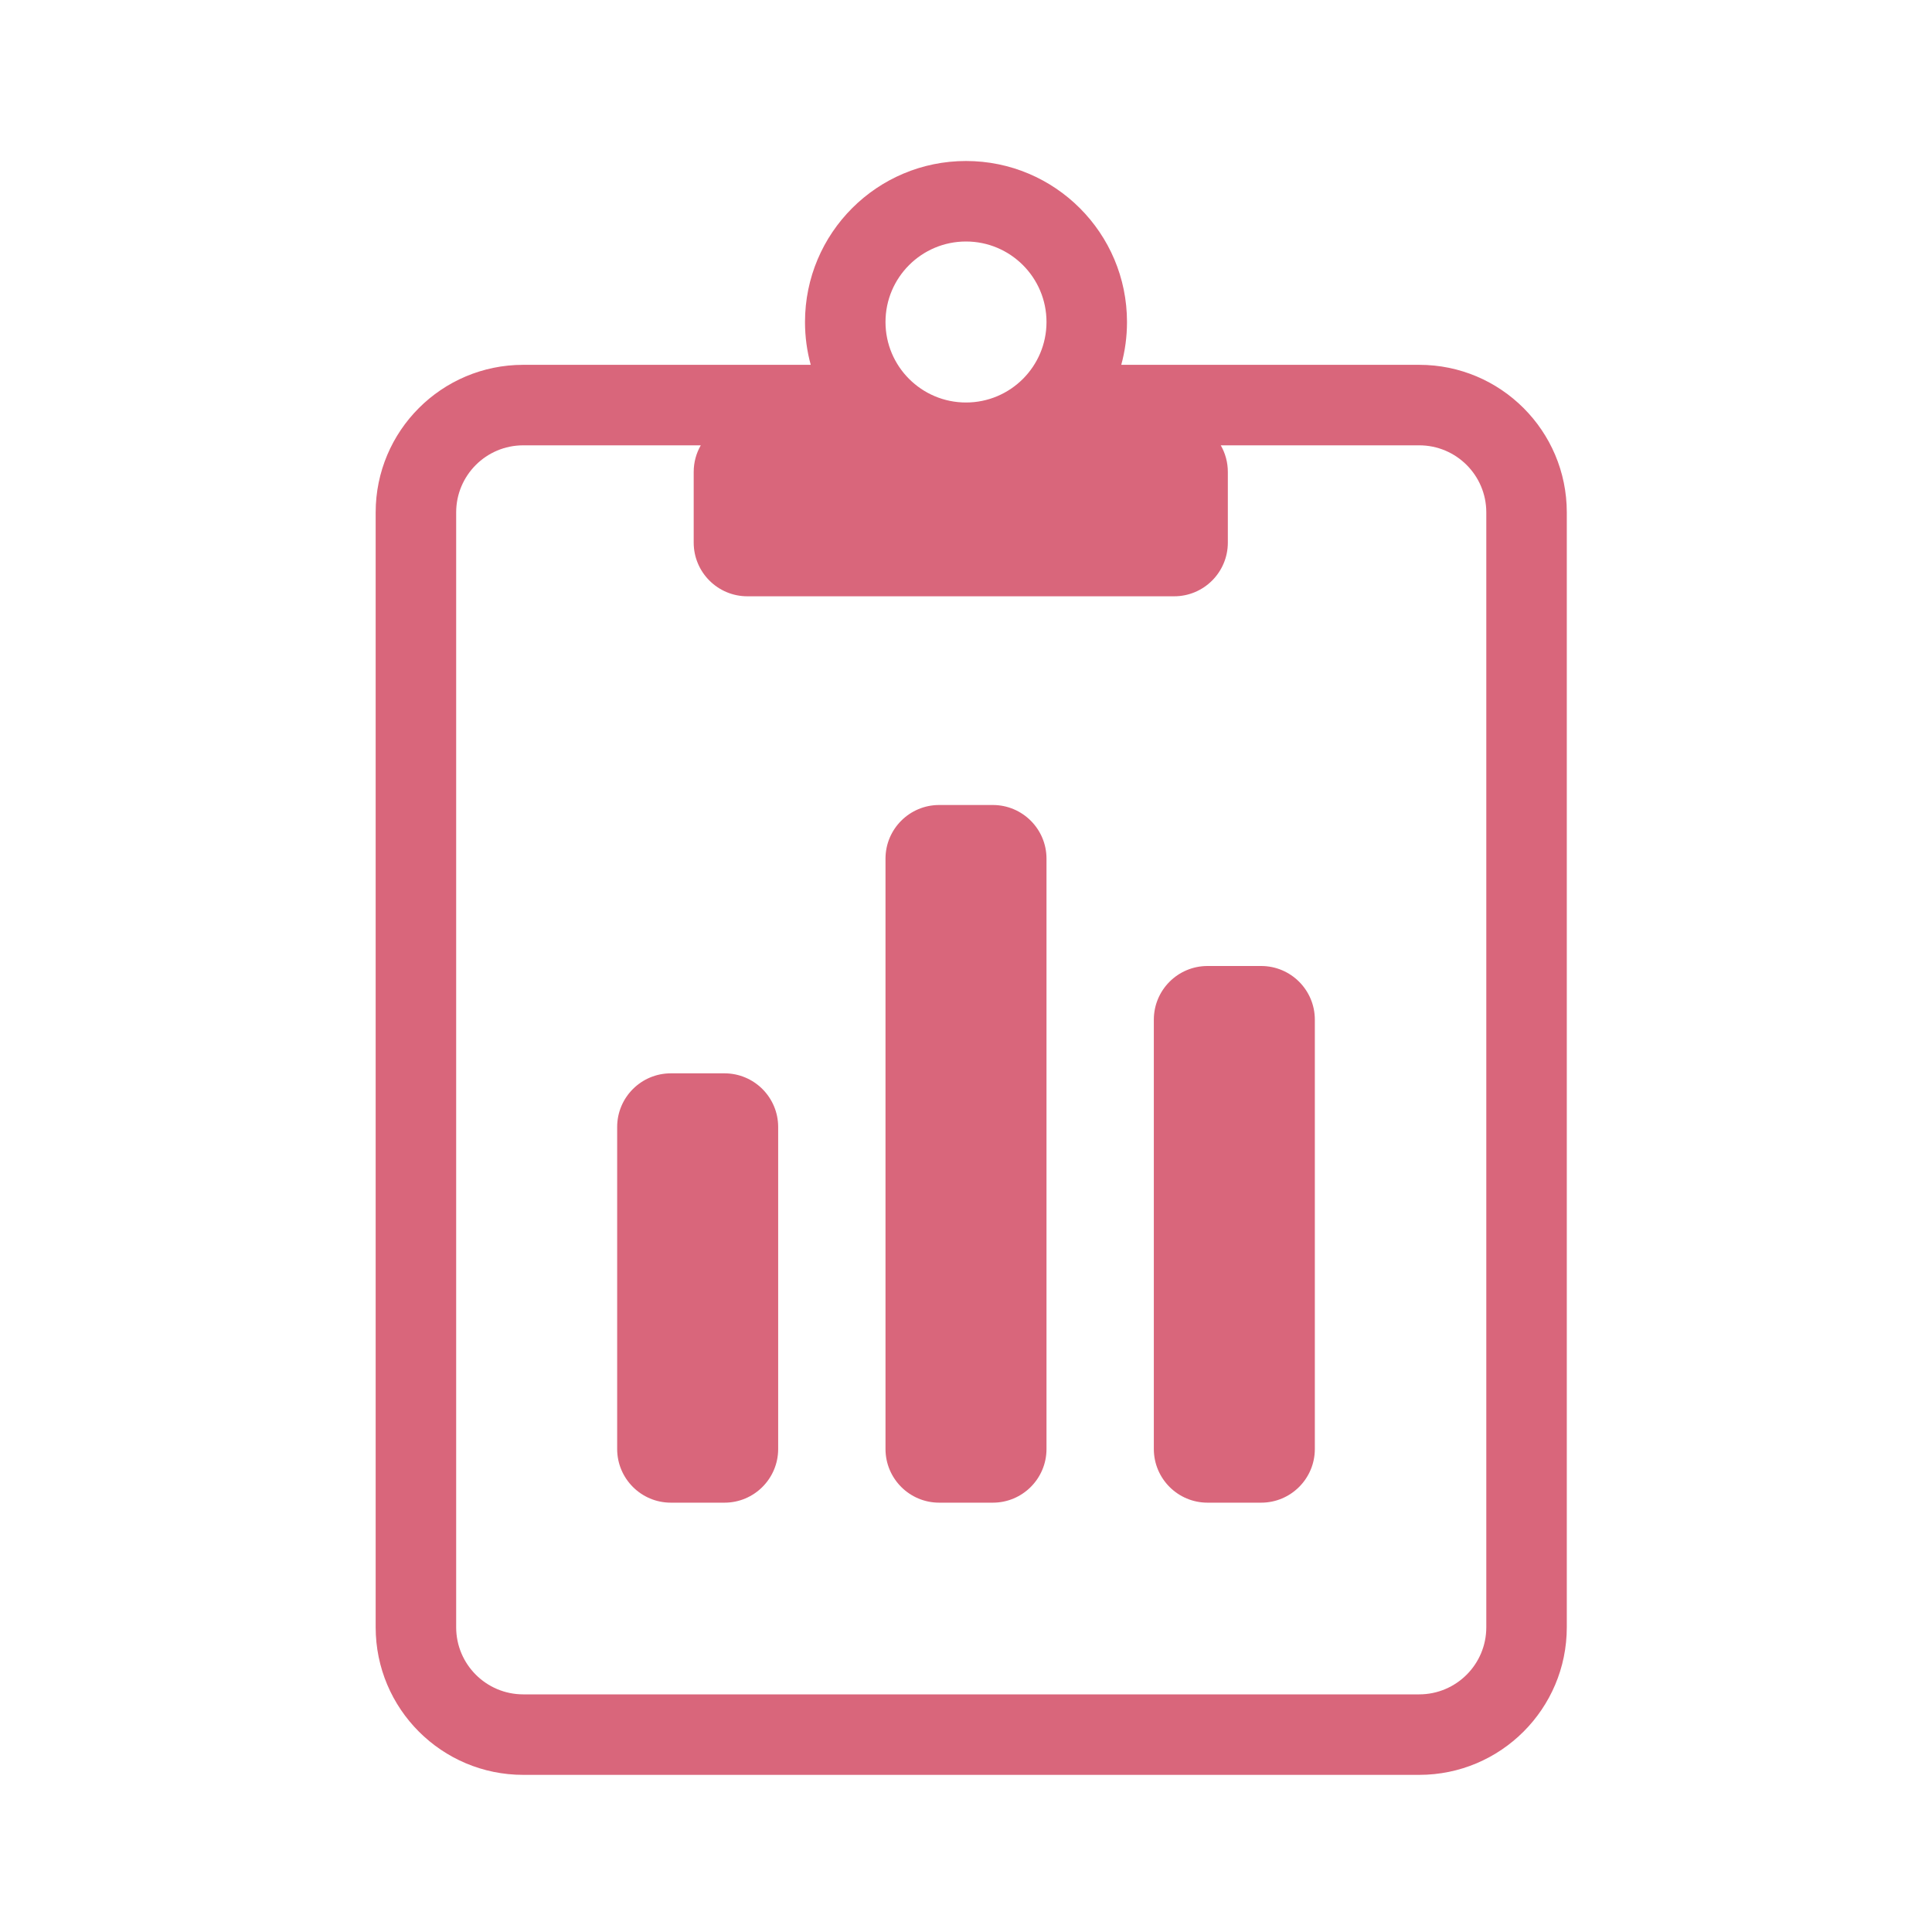 <svg width="36" height="36" viewBox="0 0 36 36" fill="none" xmlns="http://www.w3.org/2000/svg">
<path d="M16.5 16C16.5 15.448 16.948 15 17.5 15H18.5C19.052 15 19.5 15.448 19.5 16V27C19.5 27.552 19.052 28 18.5 28H17.5C16.948 28 16.5 27.552 16.5 27V16Z" fill="#D9667B"/>
<path d="M11.5 21C11.5 20.448 11.948 20 12.5 20H13.5C14.052 20 14.5 20.448 14.5 21V27C14.5 27.552 14.052 28 13.5 28H12.5C11.948 28 11.5 27.552 11.5 27V21Z" fill="#D9667B"/>
<path d="M22.5 18C21.948 18 21.5 18.448 21.5 19V27C21.5 27.552 21.948 28 22.5 28H23.5C24.052 28 24.5 27.552 24.5 27V19C24.5 18.448 24.052 18 23.5 18H22.5Z" fill="#D9667B"/>
<path fill-rule="evenodd" clip-rule="evenodd" d="M9.75 6.798H15.107C15.037 6.544 15 6.276 15 6C15 4.343 16.343 3 18 3C19.657 3 21 4.343 21 6C21 6.276 20.963 6.544 20.893 6.798H26.445C27.963 6.798 29.195 8.029 29.195 9.548V30.322C29.195 31.84 27.963 33.072 26.445 33.072H9.75C8.231 33.072 7 31.84 7 30.322V9.548C7 8.029 8.231 6.798 9.75 6.798ZM18 7.5C18.828 7.5 19.5 6.828 19.5 6C19.5 5.172 18.828 4.5 18 4.5C17.172 4.5 16.5 5.172 16.5 6C16.5 6.828 17.172 7.5 18 7.5ZM22.879 8.794C22.879 8.613 22.831 8.444 22.747 8.298H26.445C27.135 8.298 27.695 8.857 27.695 9.548V30.322C27.695 31.012 27.135 31.572 26.445 31.572H9.75C9.06 31.572 8.5 31.012 8.5 30.322V9.548C8.5 8.857 9.06 8.298 9.75 8.298H13.058C12.974 8.444 12.926 8.613 12.926 8.794V10.111C12.926 10.663 13.374 11.111 13.926 11.111H21.879C22.431 11.111 22.879 10.663 22.879 10.111V8.794Z" fill="#D9667B"/>
</svg>
